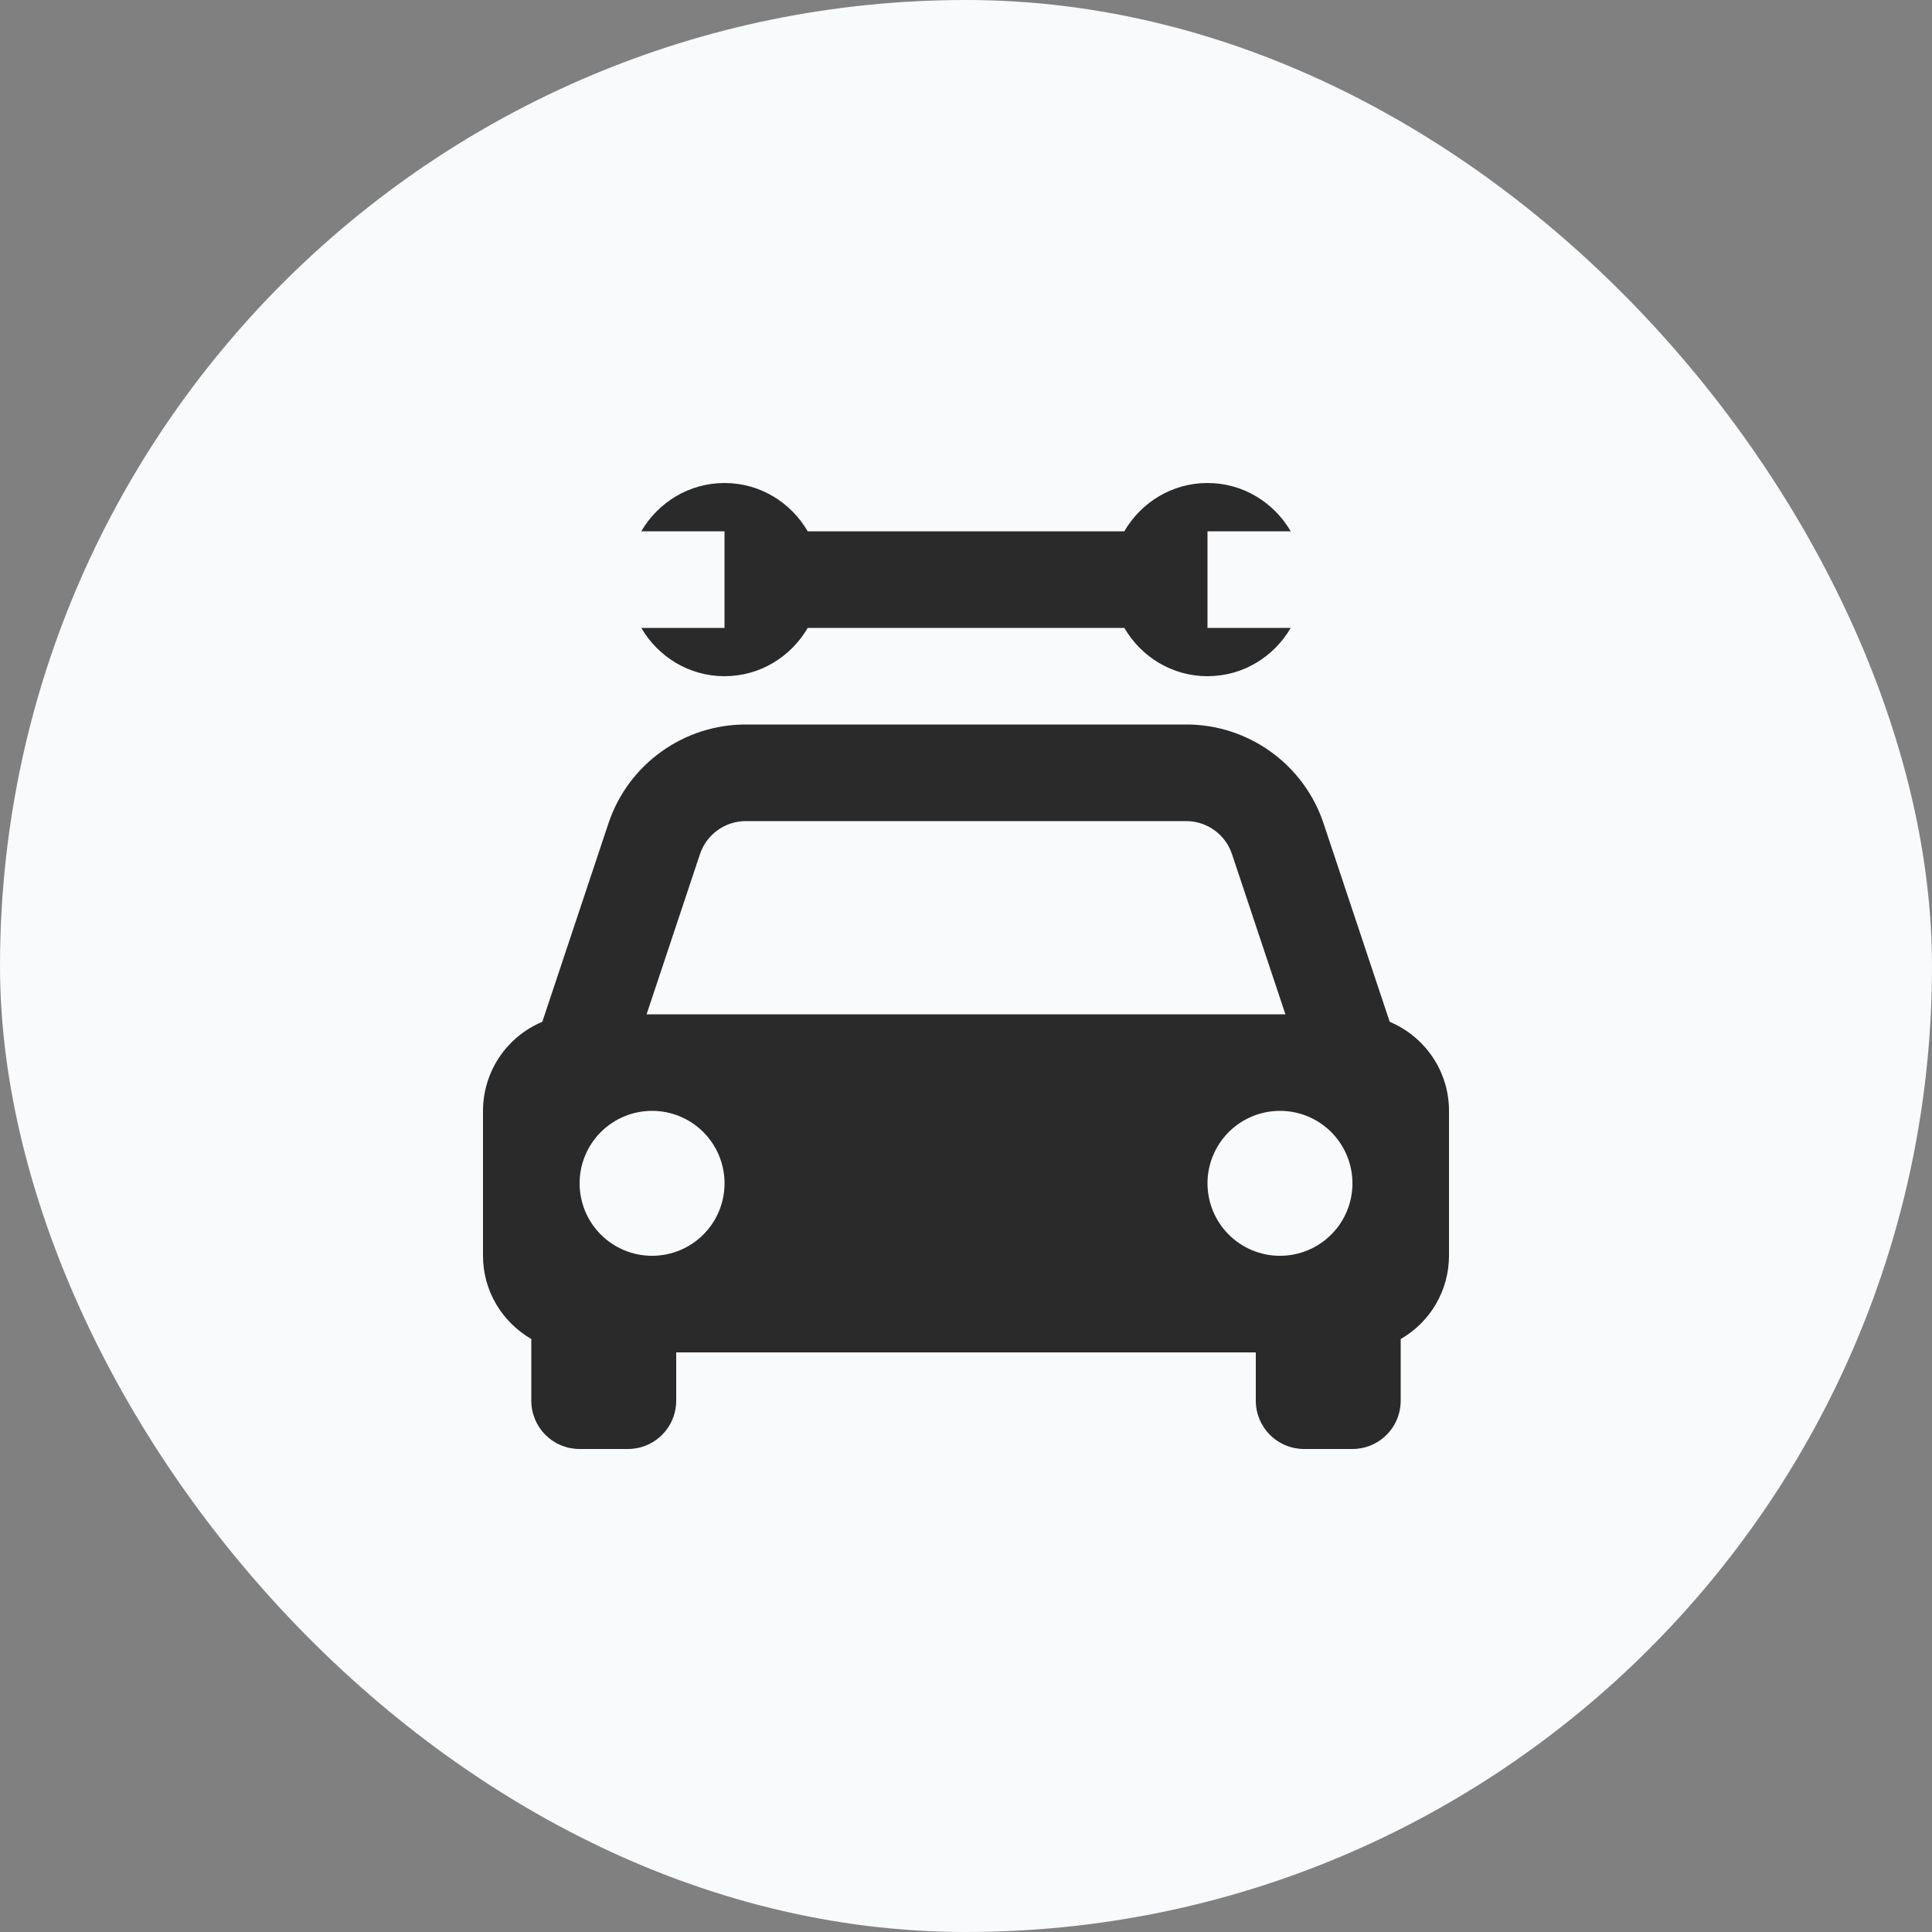 <svg width="40" height="40" viewBox="0 0 40 40" fill="none" xmlns="http://www.w3.org/2000/svg">
<rect x="0" y="0" width="40" height="40" fill="#808080" stroke="none"/>
<rect width="40" height="40" rx="20" fill="#F8FAFB"/>
<path d="M28.772 21.155L27.404 17.051C27.206 16.453 26.824 15.934 26.313 15.566C25.802 15.197 25.189 14.999 24.559 15H15.441C14.811 14.999 14.198 15.197 13.687 15.566C13.176 15.934 12.794 16.453 12.596 17.051L11.228 21.155C10.864 21.307 10.554 21.564 10.335 21.892C10.117 22.22 10 22.606 10 23V26C10 26.738 10.404 27.376 11 27.723V29C11 29.265 11.105 29.52 11.293 29.707C11.48 29.895 11.735 30 12 30H13C13.265 30 13.52 29.895 13.707 29.707C13.895 29.52 14 29.265 14 29V28H26V29C26 29.265 26.105 29.52 26.293 29.707C26.48 29.895 26.735 30 27 30H28C28.265 30 28.52 29.895 28.707 29.707C28.895 29.52 29 29.265 29 29V27.723C29.303 27.549 29.556 27.298 29.731 26.996C29.907 26.693 29.999 26.35 30 26V23C30 22.169 29.493 21.458 28.772 21.155ZM15.441 17H24.558C24.768 17 24.973 17.066 25.143 17.189C25.313 17.311 25.441 17.485 25.507 17.684L26.613 21H13.387L14.492 17.684C14.629 17.275 15.011 17 15.441 17ZM13.5 26C13.303 26 13.108 25.961 12.926 25.886C12.744 25.81 12.578 25.7 12.439 25.56C12.158 25.279 12 24.897 12 24.499C12 24.101 12.158 23.719 12.44 23.438C12.721 23.157 13.103 22.999 13.501 22.999C13.899 22.999 14.281 23.157 14.562 23.439C14.843 23.72 15.001 24.102 15.001 24.5C15.001 24.898 14.843 25.28 14.561 25.561C14.28 25.842 13.898 26 13.5 26ZM26.5 26C26.102 26 25.72 25.842 25.439 25.56C25.158 25.279 25 24.897 25 24.499C25 24.101 25.158 23.719 25.44 23.438C25.721 23.157 26.103 22.999 26.501 22.999C26.899 22.999 27.281 23.157 27.562 23.439C27.843 23.72 28.001 24.102 28.001 24.5C28.001 24.898 27.843 25.28 27.561 25.561C27.28 25.842 26.898 26 26.5 26ZM13.277 13C13.624 13.595 14.262 14 15 14C15.738 14 16.376 13.595 16.723 13H23.278C23.624 13.595 24.262 14 25 14C25.738 14 26.376 13.595 26.723 13H25V11H26.723C26.376 10.405 25.738 10 25 10C24.262 10 23.624 10.405 23.277 11H16.723C16.376 10.405 15.738 10 15 10C14.262 10 13.624 10.405 13.277 11H15V13H13.277Z" fill="#2B2A2B"/>
</svg>
